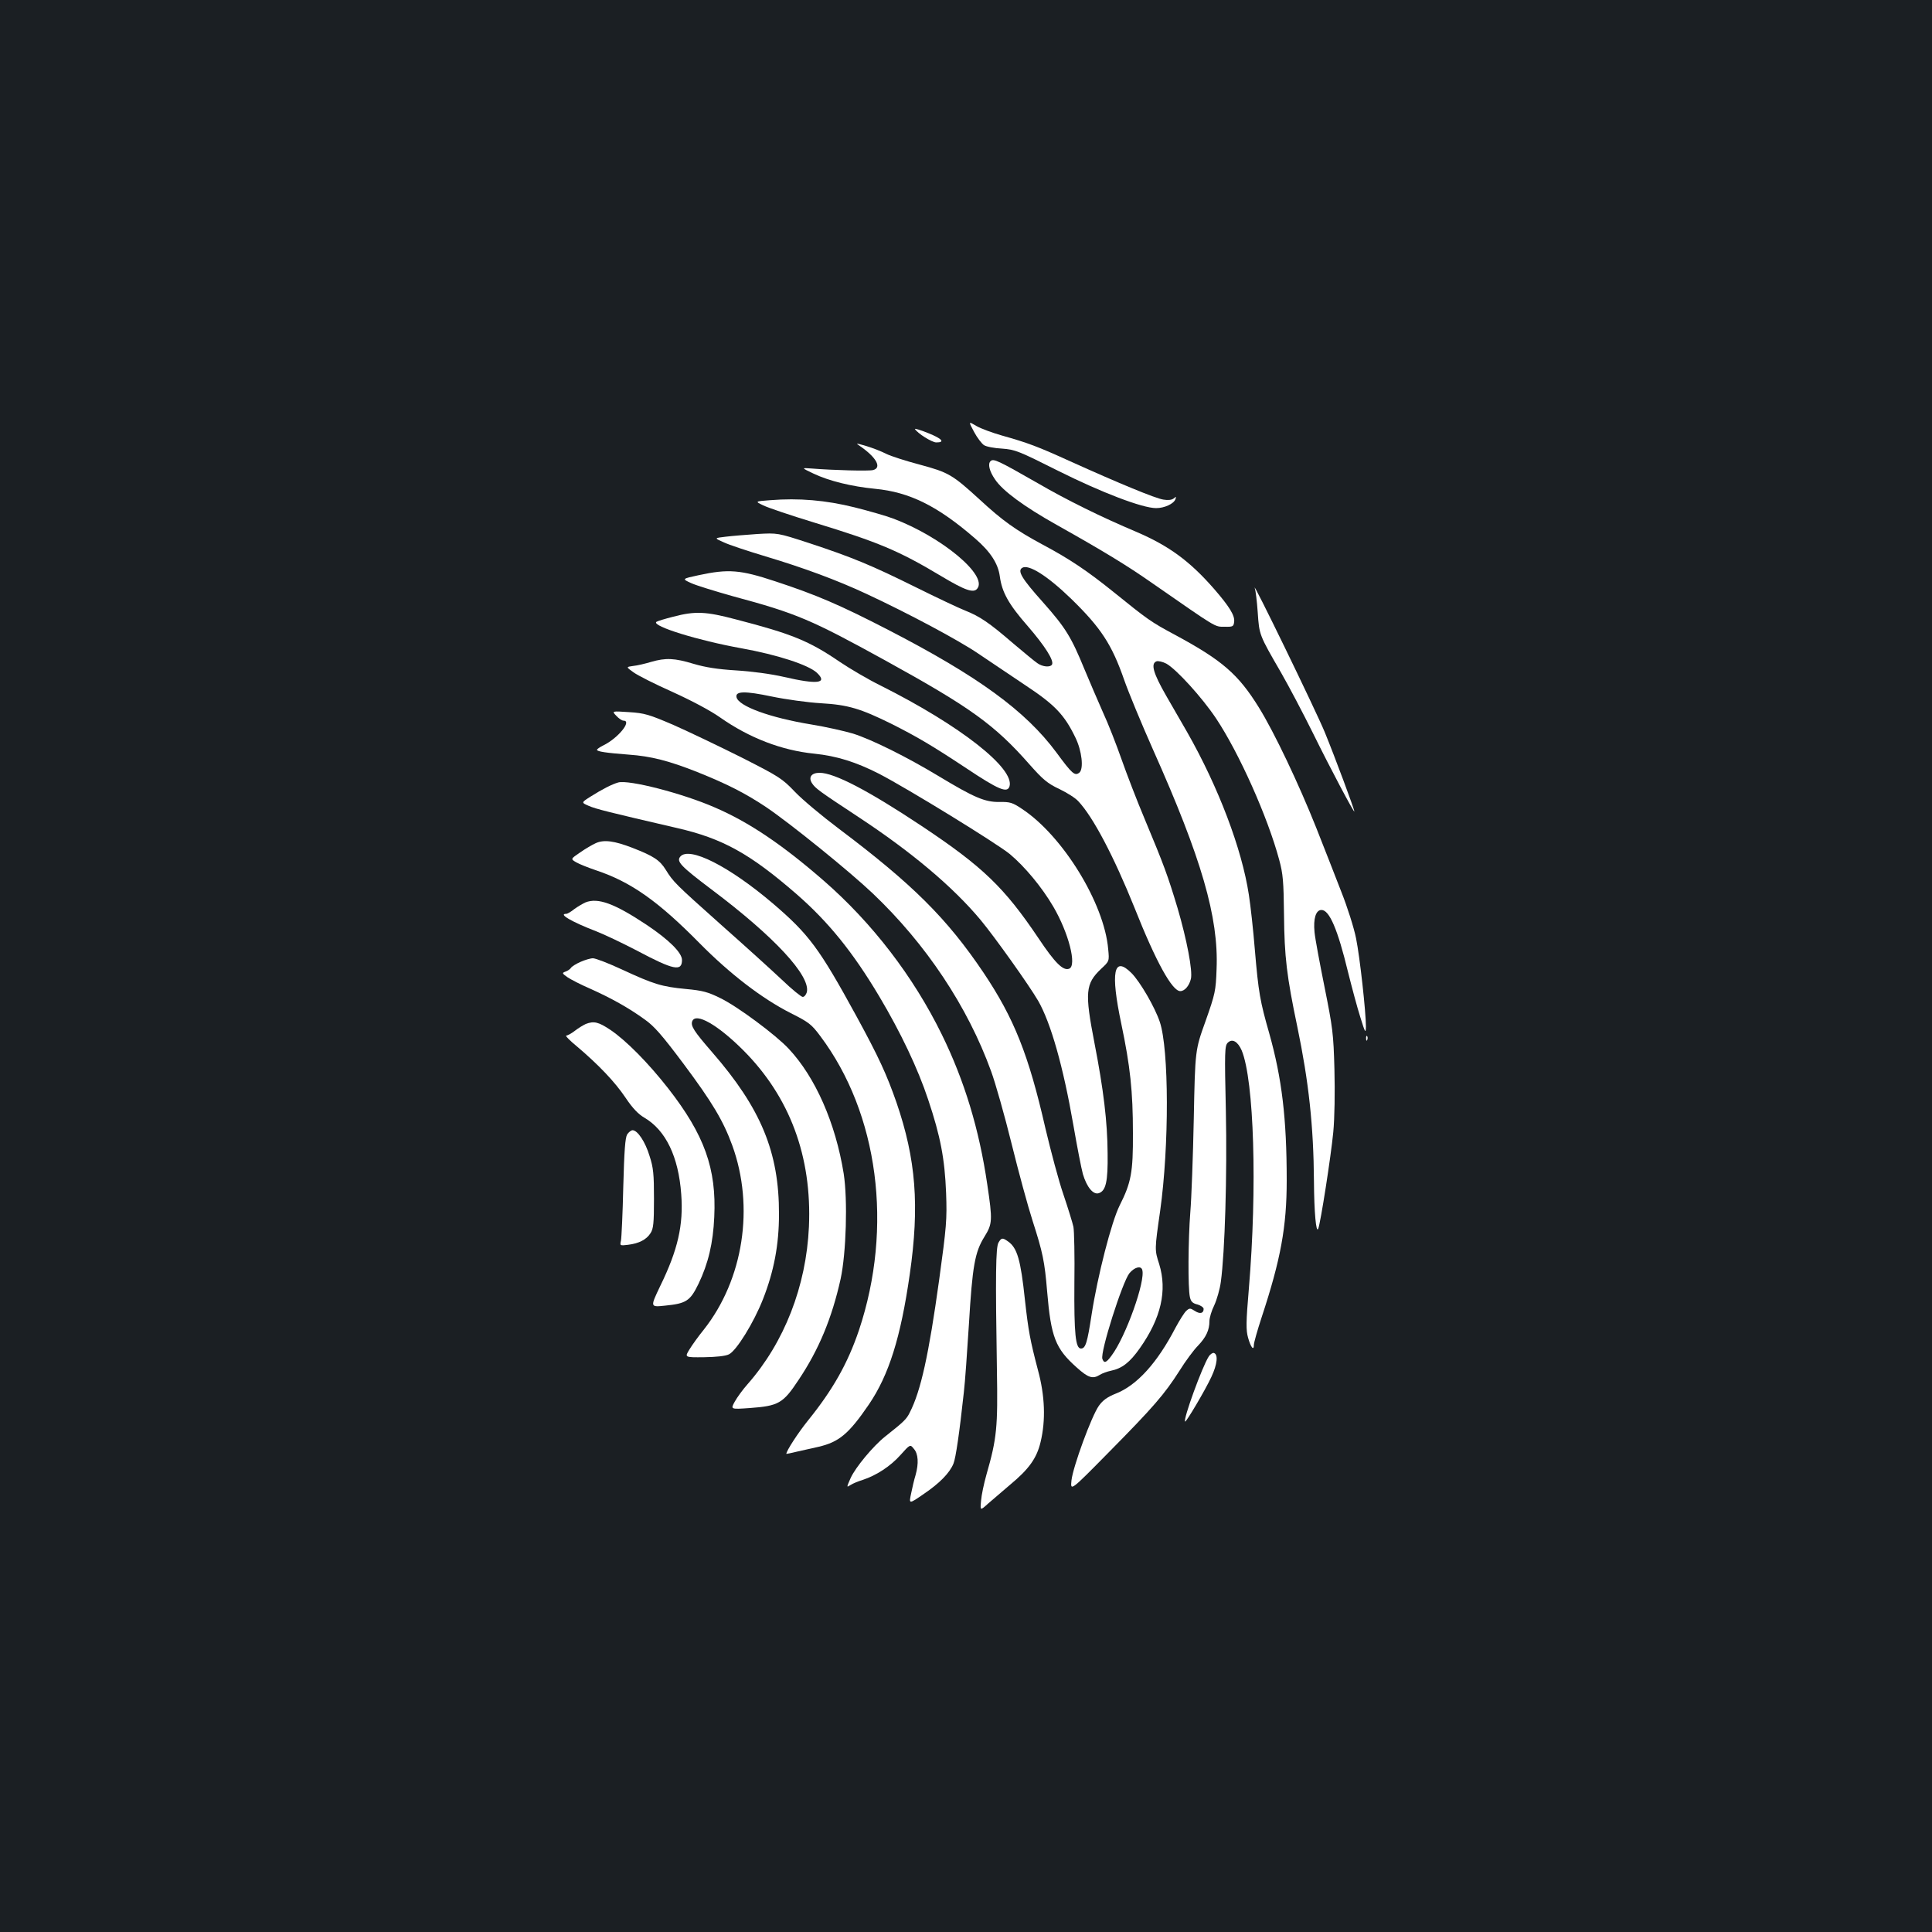 <?xml version="1.0" standalone="no"?>
<!DOCTYPE svg PUBLIC "-//W3C//DTD SVG 20010904//EN"
 "http://www.w3.org/TR/2001/REC-SVG-20010904/DTD/svg10.dtd">
<svg version="1.0" xmlns="http://www.w3.org/2000/svg"
 width="1000pt" height="1000pt" viewBox="0 0 1000 1000"
 preserveAspectRatio="xMidYMid meet">
<rect width="100%" height="100%" fill="#1b1f23"/>
<g transform="translate(0,1000) scale(0.1,-0.1)"
fill="#ffffff" stroke="none">
<path d="M5042 7764 c16 -30 40 -61 51 -68 12 -8 54 -16 94 -18 67 -5 85 -12
290 -115 224 -112 436 -193 507 -193 43 0 91 22 100 46 5 14 4 15 -9 4 -10 -8
-29 -10 -53 -6 -41 6 -227 83 -482 198 -169 77 -220 96 -355 134 -49 14 -109
36 -131 49 -42 25 -42 25 -12 -31z"/>
<path d="M4736 7779 c13 -22 88 -69 110 -69 47 0 31 19 -41 48 -42 17 -73 26
-69 21z"/>
<path d="M4450 7692 c86 -59 116 -113 69 -125 -21 -6 -205 -1 -318 8 -54 4
-54 4 9 -26 82 -39 198 -67 319 -79 179 -17 324 -89 518 -257 80 -69 119 -130
128 -196 11 -82 45 -144 144 -257 90 -104 138 -180 126 -200 -9 -15 -48 -12
-75 7 -14 9 -70 56 -126 103 -124 107 -173 140 -249 170 -33 13 -149 68 -258
122 -226 112 -327 154 -552 228 -160 52 -160 52 -265 46 -58 -4 -132 -10 -164
-14 -60 -7 -60 -7 -10 -29 27 -13 124 -45 217 -73 197 -59 370 -123 522 -194
217 -101 477 -240 577 -308 57 -38 167 -112 244 -164 153 -101 203 -153 260
-271 34 -69 44 -162 21 -182 -24 -19 -38 -6 -119 104 -160 216 -406 395 -871
635 -250 129 -371 181 -584 251 -181 60 -242 65 -396 32 -88 -19 -88 -19 -40
-41 26 -12 124 -42 216 -68 331 -89 405 -121 792 -334 437 -241 563 -331 744
-537 70 -79 93 -98 154 -127 40 -19 84 -47 98 -63 77 -81 185 -288 291 -551
111 -280 195 -432 237 -432 23 0 46 27 55 63 10 42 -21 203 -69 367 -51 169
-70 221 -169 458 -41 97 -95 238 -121 312 -26 74 -69 185 -97 245 -27 61 -69
159 -94 219 -69 168 -97 215 -215 348 -111 124 -134 163 -108 179 33 20 130
-41 253 -160 155 -151 211 -237 275 -421 22 -63 89 -225 149 -360 251 -562
340 -868 329 -1135 -4 -114 -7 -128 -57 -270 -54 -150 -54 -150 -61 -505 -4
-195 -12 -413 -18 -485 -11 -141 -13 -392 -2 -439 5 -23 14 -32 39 -38 17 -5
32 -15 32 -23 0 -23 -19 -28 -46 -10 -24 15 -27 15 -44 0 -10 -9 -35 -49 -56
-88 -94 -181 -199 -297 -308 -340 -45 -18 -68 -35 -88 -63 -38 -53 -134 -315
-142 -386 -6 -57 -6 -57 193 145 233 236 288 300 366 422 31 50 74 108 96 130
42 44 59 81 59 127 0 17 11 54 25 82 13 28 29 83 34 121 21 153 33 553 26 886
-7 306 -6 337 10 352 23 23 52 6 72 -40 64 -155 81 -711 37 -1234 -15 -174
-15 -214 -4 -253 14 -50 30 -70 30 -37 0 11 18 75 40 142 99 300 130 469 130
709 0 322 -25 528 -90 760 -48 168 -56 211 -75 435 -8 99 -22 227 -31 284 -36
237 -157 556 -319 841 -24 41 -73 127 -109 189 -67 117 -81 166 -50 178 9 3
32 -2 51 -12 52 -29 184 -174 257 -283 120 -180 268 -512 327 -732 20 -73 23
-113 25 -285 2 -217 14 -318 69 -580 59 -284 84 -513 86 -800 1 -159 11 -270
22 -245 12 28 66 375 78 500 7 74 9 206 6 325 -5 186 -9 215 -51 425 -25 124
-49 252 -52 285 -7 71 7 115 36 115 41 0 84 -101 137 -320 20 -80 48 -185 64
-235 25 -81 28 -86 29 -49 0 75 -31 358 -51 457 -11 55 -45 162 -76 240 -30
78 -89 228 -130 332 -90 226 -217 494 -297 623 -107 173 -191 245 -434 376
-125 67 -139 77 -321 224 -133 107 -225 169 -364 243 -141 76 -208 124 -327
234 -141 129 -161 140 -309 180 -72 19 -150 44 -174 56 -23 12 -69 30 -102 40
-55 16 -58 16 -35 1z"/>
<path d="M5127 7613 c-15 -14 -6 -52 23 -94 39 -59 149 -140 318 -235 244
-137 364 -210 497 -303 337 -234 321 -225 373 -225 44 -1 47 1 50 26 4 32 -25
79 -105 171 -125 143 -233 222 -401 294 -180 76 -361 165 -507 250 -210 120
-233 131 -248 116z"/>
<path d="M3986 7411 c-79 -6 -79 -6 -35 -27 24 -12 143 -52 264 -89 331 -101
438 -146 655 -276 125 -75 169 -90 188 -66 57 68 -185 269 -435 363 -34 13
-124 39 -200 58 -149 37 -288 49 -437 37z"/>
<path d="M6495 6955 c4 -11 11 -67 15 -125 8 -117 7 -115 121 -312 39 -68 113
-208 165 -313 91 -185 214 -416 214 -405 0 12 -101 283 -153 410 -46 112 -384
807 -362 745z"/>
<path d="M3485 6808 c-44 -11 -83 -23 -88 -27 -23 -22 216 -96 438 -136 189
-34 348 -86 393 -127 58 -55 4 -62 -169 -22 -69 16 -168 29 -249 34 -97 6
-159 16 -220 34 -99 30 -144 32 -220 10 -30 -9 -72 -19 -93 -21 -37 -5 -37 -5
2 -33 22 -16 113 -62 203 -102 99 -45 197 -97 246 -132 150 -105 317 -170 487
-187 116 -12 215 -43 335 -104 152 -79 607 -359 676 -415 78 -65 167 -172 226
-273 79 -135 123 -305 82 -321 -31 -12 -73 29 -159 158 -177 263 -288 370
-605 581 -277 184 -452 275 -528 275 -42 0 -59 -23 -39 -54 18 -27 34 -39 239
-174 278 -183 491 -363 633 -533 74 -89 252 -339 299 -420 65 -114 129 -338
182 -644 19 -110 41 -223 49 -252 20 -67 53 -108 82 -99 37 12 48 60 46 206
-1 163 -21 329 -68 571 -51 263 -47 307 34 384 43 40 43 40 37 102 -20 237
-235 587 -446 726 -49 33 -62 37 -117 36 -75 -1 -131 23 -315 134 -164 99
-345 189 -443 220 -44 13 -141 35 -215 47 -214 35 -379 95 -388 142 -6 31 44
32 182 3 72 -15 187 -31 256 -35 140 -8 205 -28 365 -107 131 -66 211 -113
386 -229 168 -112 212 -130 224 -95 29 93 -255 316 -666 522 -65 32 -160 88
-212 123 -158 108 -248 145 -538 220 -155 41 -210 44 -324 14z"/>
<path d="M3190 6295 c13 -14 29 -25 37 -25 46 0 -28 -91 -104 -128 -18 -9 -33
-19 -33 -23 0 -9 48 -16 165 -25 114 -8 208 -32 354 -90 155 -62 249 -110 357
-182 127 -86 431 -332 551 -446 277 -263 492 -587 613 -921 22 -60 70 -229
106 -375 36 -146 85 -326 109 -400 52 -162 62 -208 75 -365 20 -237 43 -295
153 -393 60 -54 83 -61 120 -38 12 8 38 17 57 21 58 12 98 43 150 117 110 156
142 298 100 435 -24 74 -24 74 5 276 47 335 46 836 -2 978 -26 77 -101 206
-146 252 -93 93 -110 7 -53 -263 46 -219 60 -349 60 -565 1 -203 -9 -256 -69
-375 -42 -84 -114 -364 -145 -565 -22 -144 -31 -175 -55 -175 -28 0 -36 76
-34 338 2 141 -1 273 -5 292 -4 19 -27 94 -51 165 -25 72 -66 227 -94 345 -87
381 -162 569 -320 805 -190 282 -367 458 -751 747 -85 64 -187 149 -225 189
-67 70 -81 79 -280 180 -116 58 -273 133 -350 167 -126 54 -149 61 -229 66
-90 6 -90 6 -66 -19z m2722 -2867 c19 -56 -86 -349 -159 -445 -27 -37 -38 -41
-47 -17 -13 33 104 400 140 444 26 31 59 40 66 18z"/>
<path d="M3200 5950 c-32 -9 -83 -35 -143 -73 -49 -31 -49 -31 -10 -48 36 -16
104 -33 458 -115 235 -54 376 -132 618 -342 164 -143 291 -299 429 -531 110
-185 199 -372 252 -532 64 -191 86 -307 93 -484 5 -138 2 -173 -36 -450 -54
-389 -95 -575 -152 -686 -17 -35 -31 -48 -127 -124 -63 -50 -154 -160 -179
-215 -22 -50 -22 -50 0 -36 12 8 40 19 62 26 71 23 144 71 195 128 51 57 51
57 70 33 23 -26 26 -75 9 -136 -7 -22 -17 -65 -23 -95 -12 -56 -12 -56 65 -3
84 57 134 109 154 157 12 29 31 159 54 371 6 50 17 207 26 349 18 304 31 375
80 454 42 68 43 84 15 272 -42 286 -118 536 -235 775 -147 300 -360 578 -613
798 -214 186 -386 302 -563 378 -167 73 -444 144 -499 129z"/>
<path d="M3084 5636 c-18 -8 -54 -29 -81 -48 -50 -34 -50 -34 -21 -51 17 -10
63 -28 104 -42 180 -60 321 -160 534 -376 157 -159 323 -287 473 -363 93 -47
107 -57 153 -119 301 -401 378 -989 200 -1522 -58 -171 -134 -307 -265 -469
-50 -62 -111 -156 -111 -171 0 -1 26 4 58 12 31 7 80 18 107 24 108 25 158 67
262 219 104 153 165 347 212 675 51 354 32 595 -69 889 -51 146 -92 235 -207
446 -193 353 -246 424 -433 584 -227 193 -433 297 -479 242 -21 -25 3 -50 162
-170 325 -244 514 -448 493 -532 -4 -13 -13 -24 -21 -24 -8 0 -57 40 -107 88
-51 48 -192 176 -313 283 -241 215 -250 224 -289 287 -31 50 -63 71 -171 113
-95 37 -149 44 -191 25z"/>
<path d="M3030 5329 c-13 -6 -39 -21 -57 -34 -17 -14 -36 -25 -42 -25 -43 0
27 -41 154 -90 44 -17 140 -63 213 -101 188 -100 232 -109 232 -48 0 38 -68
105 -183 182 -167 111 -252 142 -317 116z"/>
<path d="M3004 5021 c-23 -10 -45 -24 -49 -31 -4 -6 -16 -15 -28 -19 -19 -7
-18 -9 10 -29 16 -11 70 -39 119 -60 107 -48 197 -98 280 -158 50 -35 90 -81
201 -229 150 -201 206 -295 253 -423 116 -319 58 -694 -147 -954 -27 -33 -60
-79 -74 -102 -26 -42 -26 -42 75 -41 63 1 111 6 129 15 39 19 129 165 176 285
57 145 83 282 83 440 1 321 -93 548 -347 840 -93 107 -111 135 -102 159 18 47
132 -18 265 -151 240 -241 355 -549 339 -913 -14 -307 -127 -598 -318 -815
-24 -27 -54 -68 -66 -90 -22 -40 -22 -40 78 -33 149 11 172 24 252 145 106
158 173 321 218 523 29 135 37 409 16 545 -42 261 -146 499 -285 647 -66 71
-265 219 -354 262 -63 31 -90 39 -178 47 -126 12 -167 25 -331 101 -69 32
-136 58 -150 58 -13 0 -43 -9 -65 -19z"/>
<path d="M3032 4700 c-13 -6 -38 -21 -56 -35 -18 -14 -38 -25 -45 -25 -7 0 18
-26 56 -57 111 -94 196 -183 251 -265 36 -54 66 -85 97 -103 111 -65 177 -202
191 -396 12 -159 -17 -288 -109 -476 -52 -109 -52 -109 25 -101 110 11 130 24
173 112 51 106 76 212 82 347 12 250 -51 425 -238 665 -104 133 -218 248 -299
303 -63 42 -86 47 -128 31z"/>
<path d="M7071 4624 c0 -11 3 -14 6 -6 3 7 2 16 -1 19 -3 4 -6 -2 -5 -13z"/>
<path d="M3246 4128 c-10 -18 -15 -83 -20 -273 -3 -137 -9 -262 -12 -277 -6
-26 -5 -26 37 -21 57 7 95 27 116 60 15 23 18 51 18 178 0 128 -3 161 -23 222
-22 73 -62 133 -88 133 -7 0 -20 -10 -28 -22z"/>
<path d="M5168 3568 c-14 -25 -16 -165 -8 -658 5 -297 0 -354 -54 -542 -13
-46 -26 -107 -28 -135 -5 -53 -5 -53 37 -15 23 20 73 63 112 96 99 82 139 138
159 222 27 112 23 239 -14 374 -40 153 -49 200 -67 362 -22 208 -40 269 -87
302 -29 21 -35 20 -50 -6z"/>
<path d="M6256 2978 c-33 -51 -133 -325 -122 -336 5 -5 105 164 136 231 31 66
36 117 13 124 -6 2 -19 -6 -27 -19z"/>
</g>
</svg>

